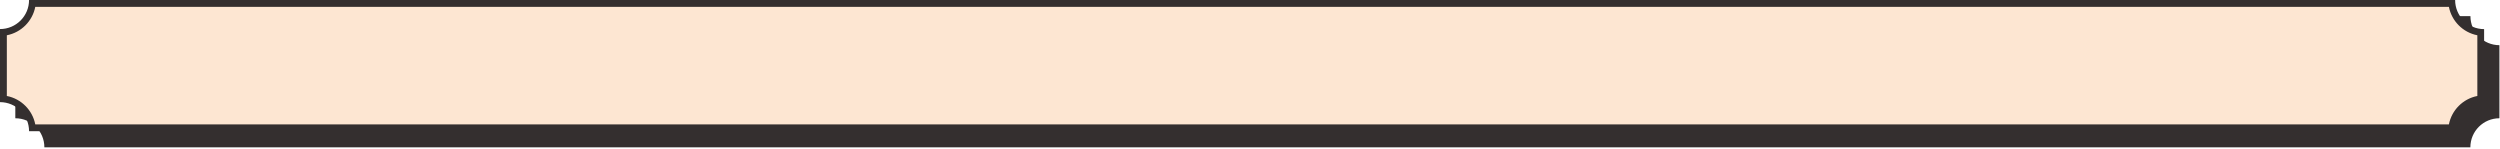<svg width="1375" height="82" viewBox="0 0 1375 82" fill="none" xmlns="http://www.w3.org/2000/svg">
<path d="M26.208 79.145C25.343 70.798 18.688 64.144 10.303 63.241V26.62C18.65 25.755 25.306 19.1 26.208 10.716H1356.97C1357.84 19.063 1364.49 25.718 1372.88 26.62V63.241C1364.53 64.106 1357.87 70.761 1356.97 79.145H26.208Z" fill="#342F2F"/>
<path d="M1355.32 12.633C1356.86 20.529 1363.06 26.733 1370.96 28.274V61.662C1363.06 63.203 1356.86 69.407 1355.32 77.303H27.825C26.284 69.407 20.079 63.203 12.183 61.662V28.274C20.079 26.733 26.284 20.529 27.825 12.633H1355.32ZM1358.74 8.873H24.404C24.404 17.709 17.259 24.853 8.423 24.853V65.046C17.259 65.046 24.404 72.189 24.404 81.025H1358.7C1358.7 72.189 1365.85 65.046 1374.68 65.046V24.853C1365.88 24.853 1358.74 17.709 1358.74 8.873Z" fill="#342F2F"/>
<path d="M17.786 70.31C16.921 61.963 10.265 55.308 1.88 54.405V17.784C10.228 16.919 16.883 10.264 17.786 1.88H1348.55C1349.41 10.227 1356.07 16.882 1364.45 17.784V54.405C1356.11 55.27 1349.45 61.925 1348.55 70.31H17.786Z" fill="#FDE6D2"/>
<path d="M1346.89 3.76C1348.44 11.656 1354.64 17.859 1362.54 19.401V52.789C1354.64 54.33 1348.44 60.534 1346.89 68.43H19.402C17.861 60.534 11.656 54.33 3.76 52.789V19.401C11.656 17.859 17.861 11.656 19.402 3.76H1346.89ZM1350.32 0H15.981C15.981 8.836 8.836 15.979 0 15.979V56.172C8.836 56.172 15.981 63.316 15.981 72.152H1350.28C1350.28 63.316 1357.42 56.172 1366.26 56.172V16.017C1357.46 16.017 1350.32 8.836 1350.32 0Z" fill="#342F2F"/>
</svg>
